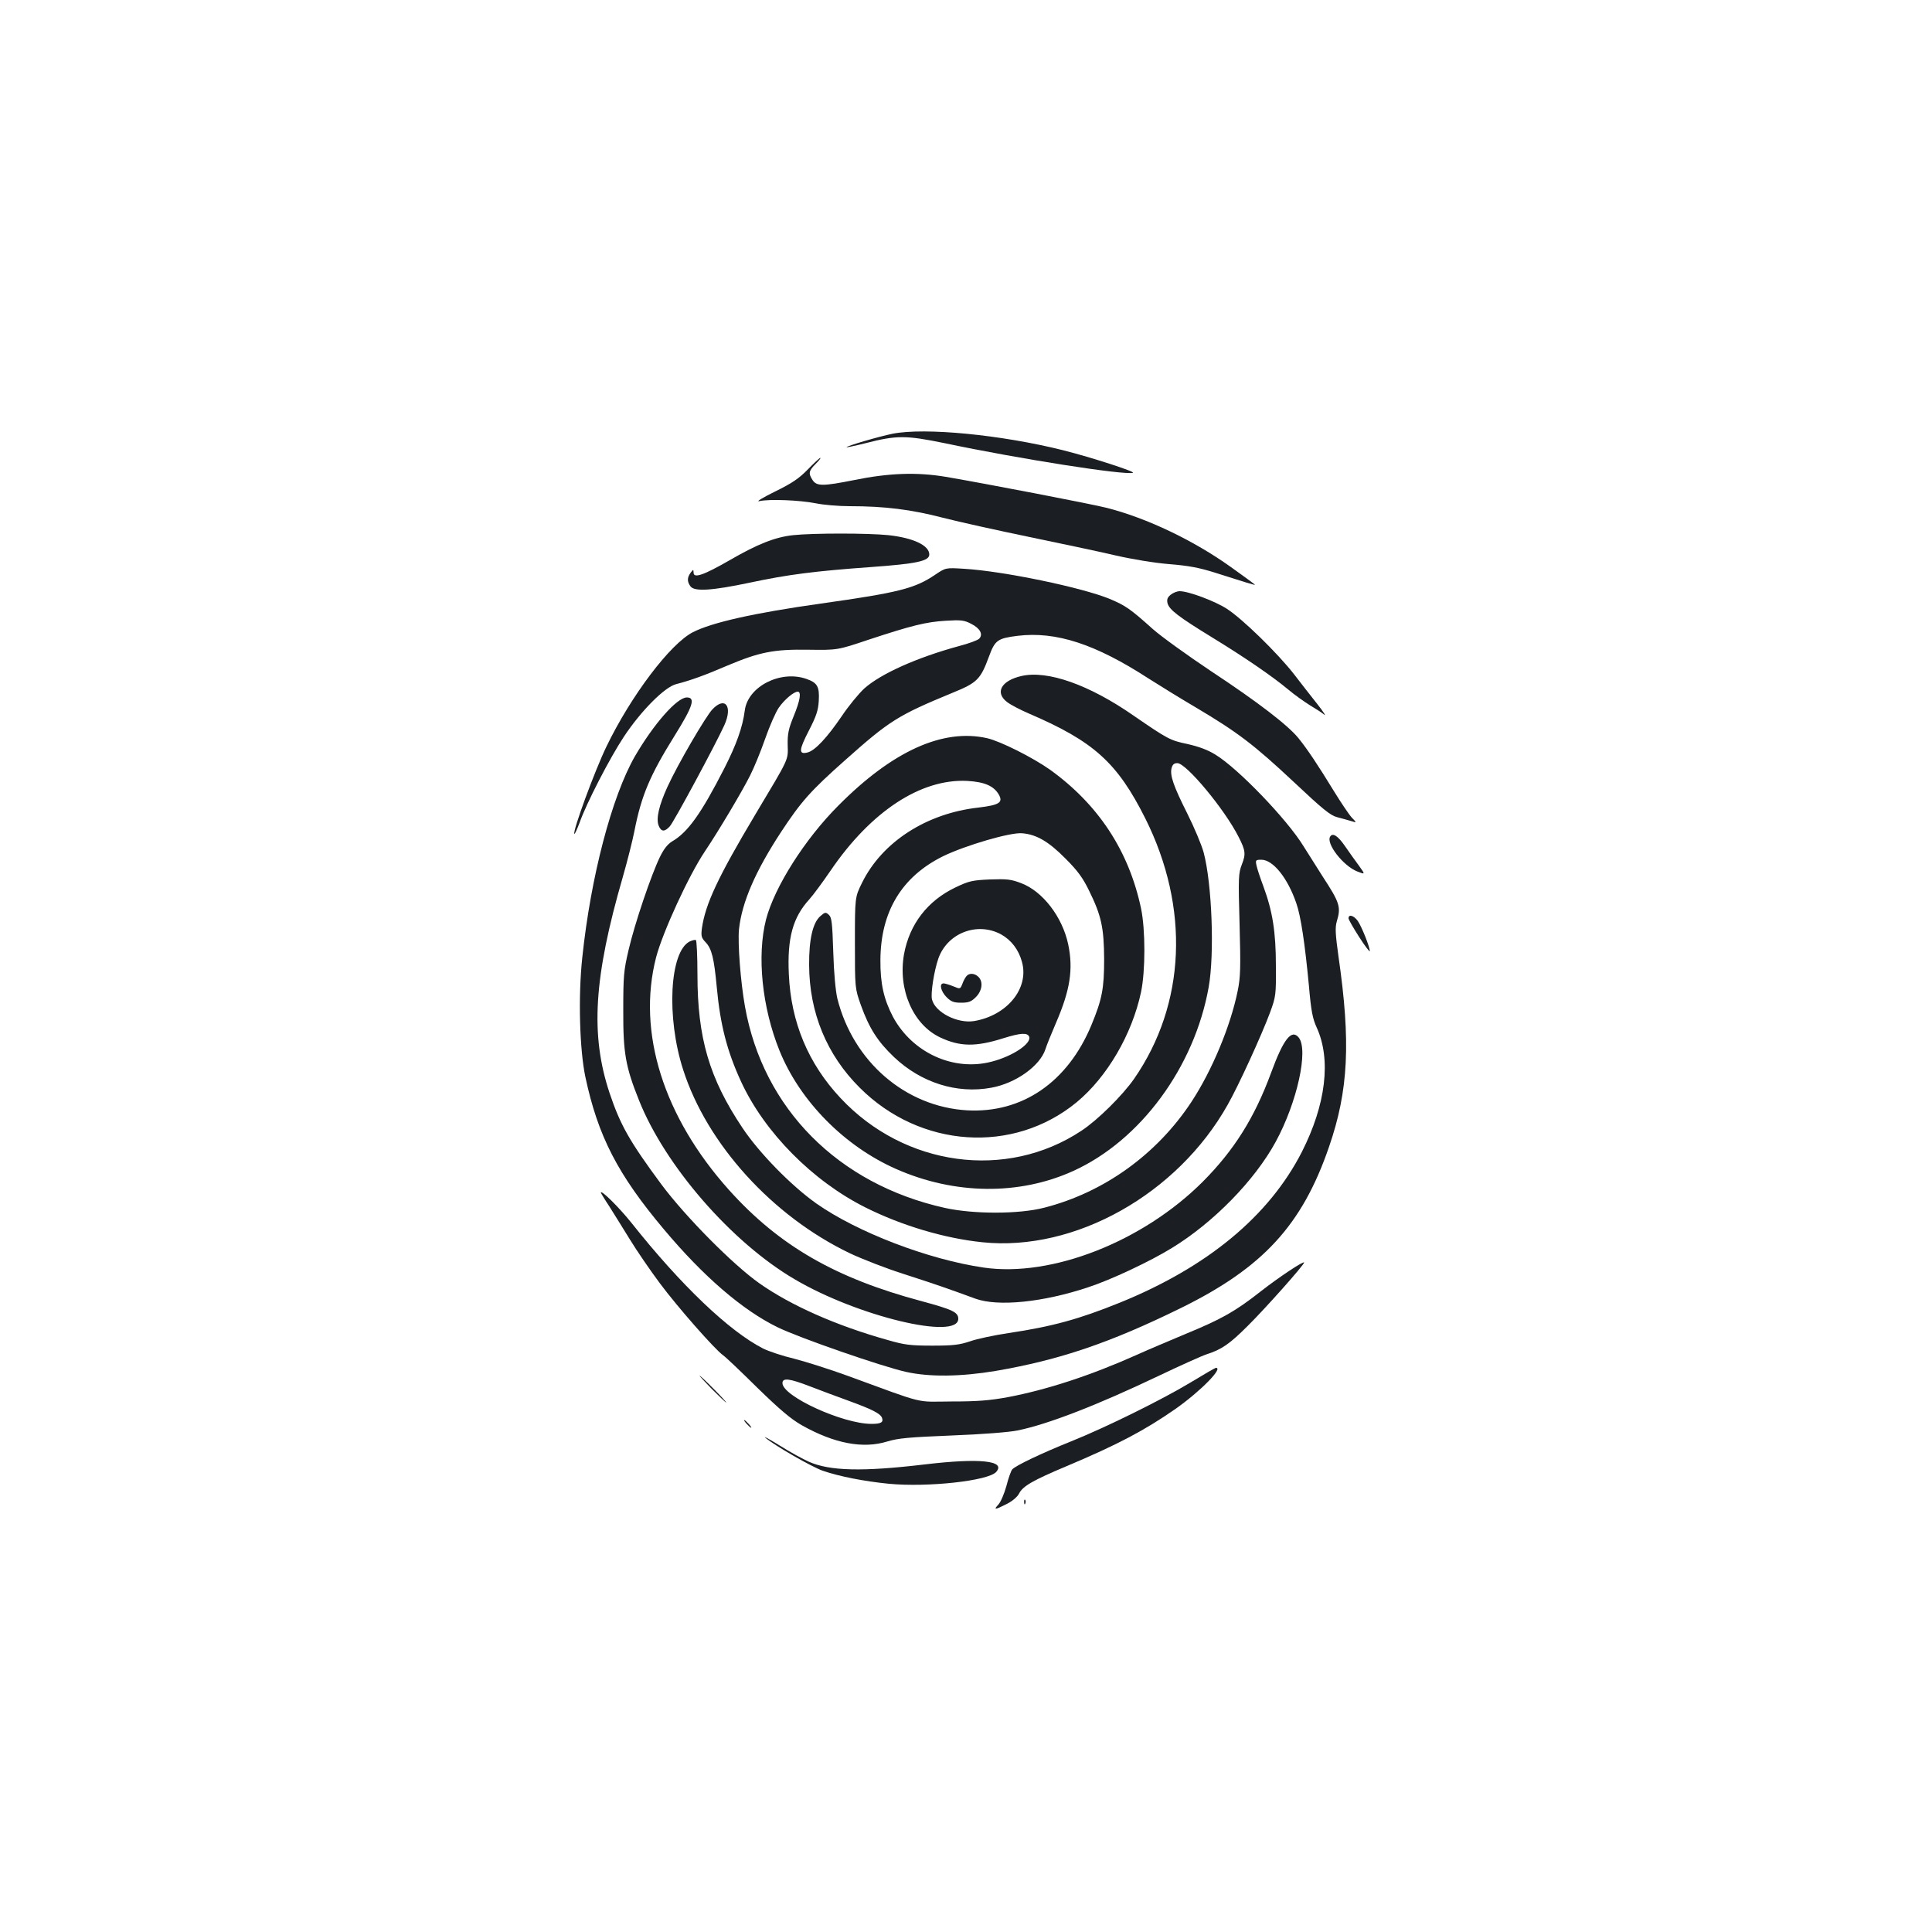 <?xml version="1.0" standalone="no"?>
<!DOCTYPE svg PUBLIC "-//W3C//DTD SVG 20010904//EN"
 "http://www.w3.org/TR/2001/REC-SVG-20010904/DTD/svg10.dtd">
<svg version="1.0" xmlns="http://www.w3.org/2000/svg"
 width="1000pt" height="1000pt" viewBox="0 0 1000 1000"
 preserveAspectRatio="xMidYMid meet">
<g transform="translate(0,1000) scale(0.1,-0.1)"
fill="#1b1f23" stroke="none">
<path d="M4620 7755 c-70 -14 -244 -65 -238 -70 2 -1 46 8 98 21 162 42 210
41 410 0 384 -81 933 -167 974 -153 15 5 -213 79 -359 116 -323 81 -718 119
-885 86z"/>
<path d="M4182 7571 c-46 -47 -80 -71 -172 -116 -63 -31 -99 -53 -80 -49 52
12 212 5 292 -11 38 -8 117 -15 176 -15 181 0 318 -17 483 -60 86 -22 286 -66
445 -99 159 -33 359 -75 444 -95 91 -21 208 -40 283 -46 99 -8 153 -18 235
-44 147 -47 206 -65 208 -63 1 1 -55 42 -125 92 -193 138 -434 253 -641 306
-78 20 -624 125 -835 161 -149 25 -294 20 -475 -17 -161 -32 -193 -32 -214 0
-23 35 -20 48 16 84 17 17 28 31 24 31 -4 0 -33 -27 -64 -59z"/>
<path d="M4105 7230 c-93 -10 -184 -46 -329 -130 -134 -77 -186 -95 -186 -64
-1 18 -1 18 -15 0 -19 -25 -19 -47 -1 -71 20 -28 112 -22 306 19 202 43 339
60 629 81 236 17 301 31 301 65 0 47 -83 86 -211 100 -107 11 -390 11 -494 0z"/>
<path d="M4840 7025 c-105 -71 -187 -92 -591 -149 -348 -49 -564 -98 -662
-148 -117 -59 -321 -329 -448 -592 -61 -126 -177 -442 -166 -452 2 -3 14 24
27 58 35 100 156 334 228 443 89 135 212 259 272 274 74 19 149 46 265 96 166
70 241 85 420 82 150 -2 150 -2 308 51 227 75 301 93 402 99 79 5 96 3 132
-16 46 -23 63 -55 41 -77 -8 -8 -54 -25 -104 -38 -217 -59 -405 -143 -491
-220 -28 -26 -81 -90 -117 -144 -75 -110 -138 -178 -177 -187 -46 -11 -44 13
7 112 39 76 49 105 52 156 4 73 -7 93 -64 113 -134 47 -303 -39 -319 -163 -11
-87 -44 -178 -105 -298 -121 -237 -190 -333 -271 -380 -23 -14 -43 -39 -63
-80 -45 -92 -131 -346 -162 -480 -26 -110 -28 -137 -28 -315 -1 -219 12 -292
81 -464 135 -340 480 -737 807 -928 326 -192 846 -316 846 -204 0 34 -30 48
-189 91 -446 119 -737 286 -997 575 -340 379 -478 817 -378 1205 34 130 169
424 253 549 68 101 192 309 233 391 20 39 55 124 78 190 23 66 55 139 71 162
29 42 78 83 98 83 20 0 12 -47 -21 -127 -26 -64 -32 -90 -31 -147 2 -83 11
-63 -167 -361 -194 -325 -259 -464 -277 -590 -5 -40 -3 -49 20 -73 31 -33 43
-82 57 -232 18 -196 54 -333 126 -489 121 -262 370 -514 644 -651 188 -94 410
-160 606 -180 478 -49 1008 249 1268 711 56 98 177 363 220 479 30 82 31 91
30 240 0 176 -17 283 -65 413 -17 45 -33 94 -36 110 -5 25 -3 27 26 27 60 0
136 -94 181 -226 23 -66 44 -206 65 -427 11 -129 19 -169 40 -215 76 -166 48
-399 -77 -645 -170 -332 -489 -596 -943 -780 -210 -85 -348 -123 -575 -157
-74 -11 -164 -30 -200 -43 -55 -18 -86 -22 -195 -22 -112 0 -144 4 -230 29
-265 74 -502 179 -665 294 -136 96 -381 343 -507 512 -164 222 -212 306 -268
473 -100 301 -82 598 69 1119 24 84 51 191 60 238 36 183 80 287 209 494 94
151 108 196 62 196 -51 0 -172 -138 -269 -305 -119 -208 -228 -621 -272 -1040
-22 -202 -14 -479 16 -620 65 -305 167 -504 408 -790 203 -242 406 -417 587
-505 113 -55 536 -202 665 -231 122 -27 282 -25 463 5 332 57 594 146 962 327
422 208 625 428 764 833 101 292 113 543 49 985 -16 115 -18 150 -9 181 23 76
16 97 -74 235 -28 44 -72 114 -98 155 -85 139 -339 403 -456 474 -40 25 -87
42 -145 55 -90 19 -101 25 -280 148 -229 159 -444 235 -579 204 -105 -24 -139
-86 -74 -135 18 -14 68 -40 112 -59 336 -144 458 -254 603 -543 231 -462 210
-961 -58 -1348 -60 -86 -189 -214 -273 -269 -388 -257 -915 -185 -1246 169
-168 179 -257 393 -268 641 -9 188 21 295 106 388 20 22 70 90 111 150 208
305 466 475 706 463 90 -5 138 -26 164 -71 23 -41 2 -54 -106 -67 -269 -30
-498 -178 -602 -389 -37 -75 -37 -75 -37 -311 0 -235 0 -235 31 -323 43 -119
86 -187 171 -268 140 -133 326 -192 504 -159 127 23 252 113 280 199 6 20 31
81 55 137 73 169 90 277 63 406 -30 142 -132 275 -244 317 -52 20 -74 22 -161
19 -91 -4 -109 -8 -178 -41 -145 -69 -239 -191 -267 -347 -32 -182 47 -364
188 -430 102 -48 184 -49 326 -4 90 28 125 30 134 8 13 -35 -85 -101 -194
-129 -197 -52 -411 46 -511 232 -47 90 -66 171 -65 293 1 251 110 432 324 538
115 56 349 125 410 119 74 -6 137 -43 224 -131 63 -63 90 -100 122 -166 64
-130 77 -192 78 -355 0 -153 -11 -208 -66 -341 -123 -296 -359 -457 -644 -441
-319 19 -589 252 -671 579 -9 39 -18 132 -21 240 -5 152 -8 180 -23 193 -16
15 -20 14 -44 -7 -39 -34 -59 -120 -58 -253 1 -246 91 -465 262 -635 313 -313
795 -345 1123 -75 157 130 286 350 333 570 23 110 23 323 0 433 -63 298 -221
538 -471 718 -89 63 -256 147 -325 163 -229 52 -490 -66 -770 -348 -175 -175
-331 -422 -375 -590 -48 -188 -21 -455 70 -680 106 -261 336 -494 604 -612
302 -133 636 -137 916 -10 348 158 627 537 701 951 31 173 17 537 -26 698 -11
40 -49 130 -84 200 -73 145 -91 199 -82 236 5 19 13 26 30 26 46 0 244 -238
316 -380 37 -72 39 -90 18 -144 -18 -46 -19 -68 -12 -310 6 -225 5 -273 -10
-346 -37 -181 -132 -410 -239 -573 -179 -272 -453 -469 -762 -548 -131 -34
-366 -34 -515 -1 -552 123 -940 514 -1034 1042 -23 129 -38 327 -31 400 15
140 85 301 218 504 104 158 153 213 331 371 231 206 275 233 556 349 128 52
145 69 189 188 31 85 45 94 148 107 199 24 402 -42 678 -221 55 -35 165 -103
245 -150 216 -128 302 -194 505 -384 152 -143 191 -175 227 -184 23 -6 56 -15
72 -20 29 -9 29 -9 3 18 -14 15 -55 76 -92 136 -82 134 -137 217 -184 275 -54
67 -210 187 -454 348 -121 81 -256 178 -300 217 -117 105 -142 122 -223 156
-143 59 -550 144 -754 156 -95 6 -95 6 -150 -31z m341 -1861 c54 -30 92 -80
109 -144 37 -136 -77 -276 -248 -305 -86 -14 -202 45 -218 112 -8 30 11 149
33 212 47 132 201 191 324 125z"/>
<path d="M5002 4947 c-6 -7 -16 -25 -21 -40 -11 -27 -11 -27 -47 -12 -20 8
-43 15 -50 15 -24 0 -15 -40 15 -71 24 -24 38 -29 76 -29 38 0 52 5 76 29 33
33 39 80 13 105 -19 19 -48 21 -62 3z"/>
<path d="M6060 6922 c-18 -14 -21 -25 -17 -44 9 -34 56 -70 232 -178 167 -102
310 -200 394 -270 32 -27 83 -63 112 -81 30 -18 63 -39 73 -48 11 -9 -5 16
-35 54 -31 39 -85 108 -121 155 -84 108 -267 287 -348 339 -62 40 -198 91
-244 91 -13 0 -34 -8 -46 -18z"/>
<path d="M3687 6328 c-36 -39 -179 -284 -232 -400 -44 -96 -60 -165 -46 -201
13 -33 31 -34 58 -4 20 21 235 420 282 523 45 99 4 152 -62 82z"/>
<path d="M6885 5670 c-23 -36 68 -153 141 -181 41 -16 41 -16 8 30 -19 25 -51
71 -72 101 -37 54 -64 71 -77 50z"/>
<path d="M6980 5247 c0 -7 25 -50 55 -97 30 -47 55 -79 55 -73 0 22 -42 127
-62 156 -20 28 -48 37 -48 14z"/>
<path d="M3570 5127 c-104 -52 -122 -392 -34 -664 123 -384 461 -757 861 -949
63 -30 191 -80 286 -110 158 -51 216 -71 366 -126 117 -42 349 -19 583 59 117
38 321 134 433 203 216 132 429 350 538 550 111 204 171 476 119 540 -37 45
-79 -8 -143 -183 -86 -233 -191 -400 -353 -563 -311 -311 -783 -496 -1134
-445 -288 42 -655 183 -867 332 -131 93 -296 262 -382 391 -172 257 -233 466
-233 794 0 95 -4 175 -8 178 -4 3 -19 -1 -32 -7z"/>
<path d="M3110 3827 c0 -2 19 -34 43 -70 23 -36 71 -114 107 -172 36 -59 106
-161 156 -228 90 -121 284 -342 327 -372 12 -8 92 -84 177 -168 117 -114 174
-162 230 -194 169 -95 317 -123 443 -84 56 17 112 22 334 31 157 6 297 17 340
26 157 32 410 130 729 282 115 55 227 105 249 112 78 25 119 53 214 148 91 90
291 315 291 327 0 11 -131 -76 -223 -148 -132 -104 -205 -145 -387 -220 -85
-36 -198 -83 -250 -107 -246 -110 -470 -183 -675 -222 -94 -17 -157 -22 -290
-22 -192 -1 -125 -18 -538 133 -93 34 -217 73 -275 88 -59 14 -132 38 -162 53
-175 89 -425 327 -682 651 -64 80 -158 173 -158 156z m1083 -1003 c51 -20 141
-53 201 -75 118 -43 162 -65 171 -87 9 -24 -5 -32 -54 -32 -149 0 -461 143
-461 211 0 29 37 24 143 -17z"/>
<path d="M6160 2843 c-150 -90 -436 -231 -615 -303 -154 -62 -289 -126 -306
-146 -6 -7 -20 -46 -30 -86 -11 -39 -29 -82 -41 -95 -27 -29 -19 -29 42 2 30
15 56 37 65 55 19 38 74 69 243 140 268 113 406 186 567 298 129 91 250 214
208 212 -5 -1 -64 -35 -133 -77z"/>
<path d="M3685 2810 c38 -38 72 -70 74 -70 3 0 -26 32 -64 70 -38 39 -72 70
-74 70 -3 0 26 -31 64 -70z"/>
<path d="M3865 2630 c10 -11 20 -20 23 -20 3 0 -3 9 -13 20 -10 11 -20 20 -23
20 -3 0 3 -9 13 -20z"/>
<path d="M3962 2558 c50 -42 237 -149 295 -170 87 -30 214 -55 344 -68 202
-19 513 15 555 61 53 59 -86 73 -371 39 -320 -38 -490 -34 -598 14 -30 13 -99
51 -153 85 -55 34 -87 51 -72 39z"/>
<path d="M5301 2224 c0 -11 3 -14 6 -6 3 7 2 16 -1 19 -3 4 -6 -2 -5 -13z"/>
</g>
</svg>
